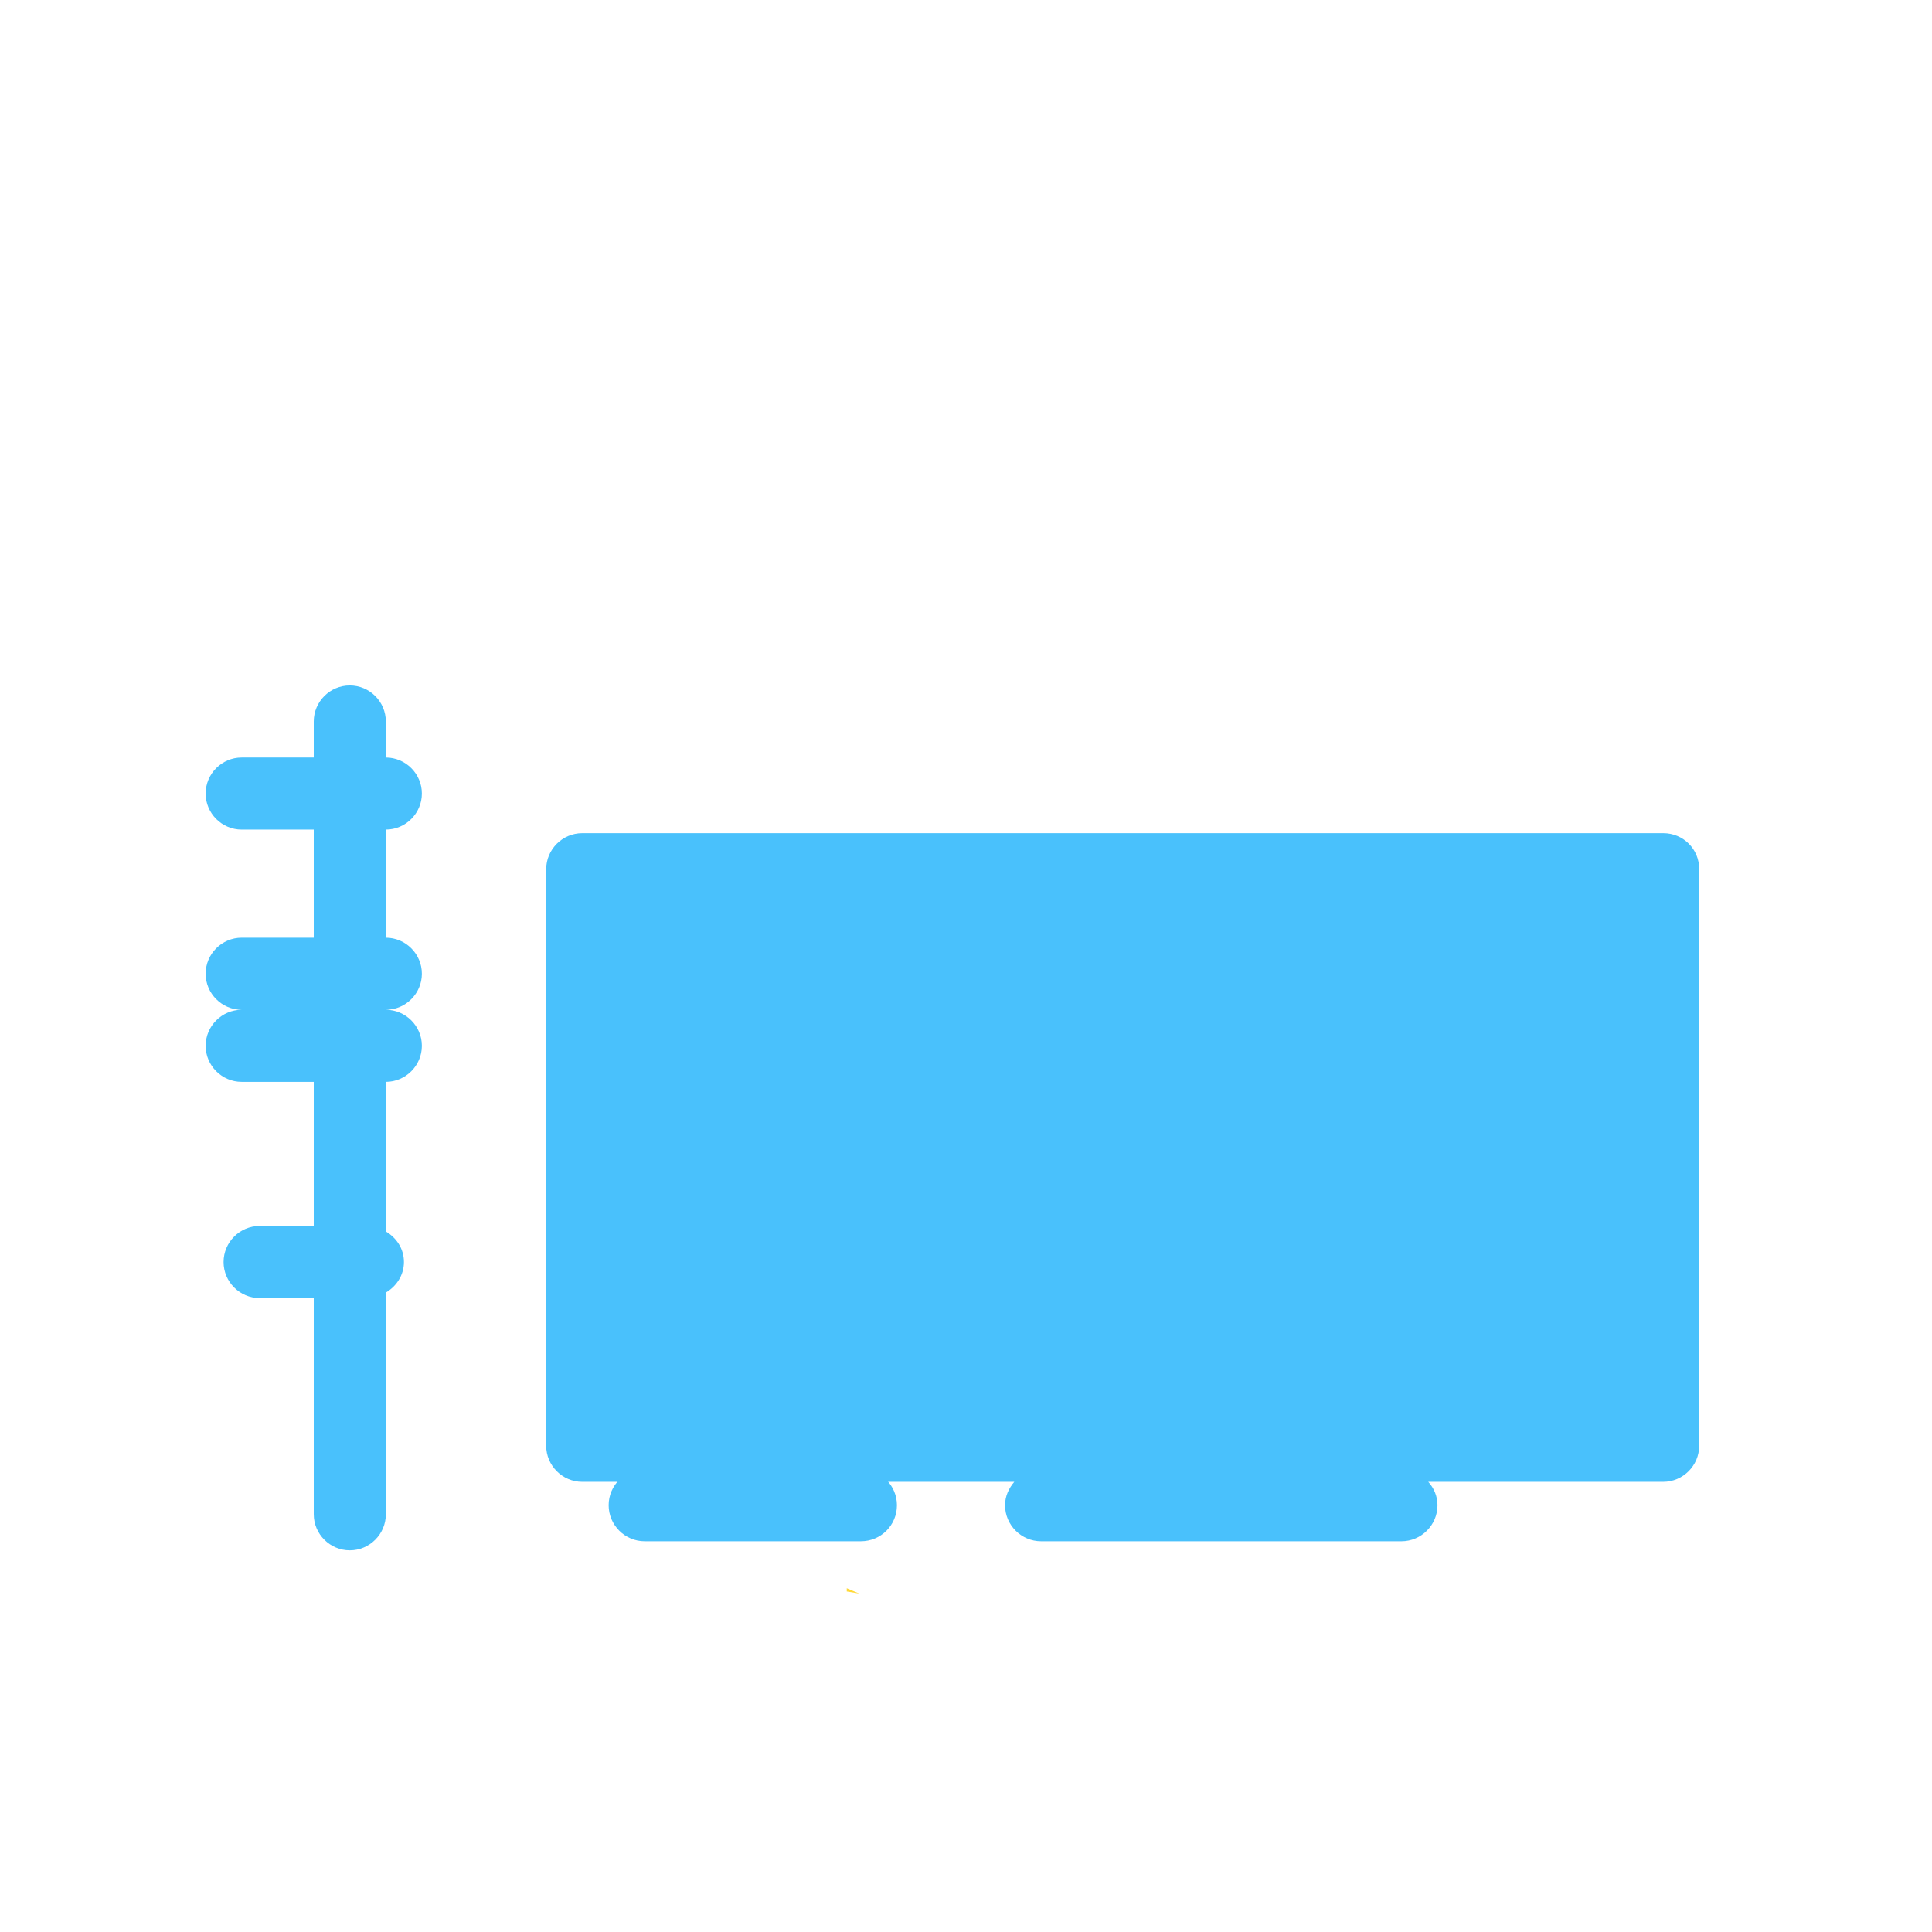 <?xml version="1.0" standalone="no"?><!DOCTYPE svg PUBLIC "-//W3C//DTD SVG 1.1//EN" "http://www.w3.org/Graphics/SVG/1.1/DTD/svg11.dtd"><svg t="1673198843642" class="icon" viewBox="0 0 1024 1024" version="1.1" xmlns="http://www.w3.org/2000/svg" p-id="767" xmlns:xlink="http://www.w3.org/1999/xlink" width="1000" height="1000"><path d="M456.3 816.9H341.7c-10.5 0-19.1-8.6-19.1-19.1 0-10.5 8.6-19.1 19.1-19.1h114.6c10.5 0 19.1 8.6 19.1 19.1 0 10.6-8.5 19.1-19.1 19.1z" fill="#49C1FC" p-id="768"></path><path d="M881.6 441.6h-573c-10.5 0-19.1 8.6-19.1 19.1v305.6c0 10.5 8.6 19.1 19.1 19.1h229c-2.9 3.4-4.9 7.6-4.9 12.4 0 10.5 8.6 19.1 19.1 19.1h191c10.5 0 19.1-8.6 19.1-19.1 0-4.8-1.9-9.1-4.9-12.4h124.5c10.5 0 19.1-8.6 19.1-19.1V460.7c0.1-10.6-8.4-19.1-19-19.1zM223.6 420.6c0-10.5-8.6-19.1-19.1-19.1v-19.1c0-10.5-8.6-19.1-19.1-19.1-10.5 0-19.1 8.6-19.1 19.1v19.1h-38.2c-10.5 0-19.1 8.6-19.1 19.1 0 10.5 8.6 19.1 19.1 19.1h38.2V497h-38.2c-10.5 0-19.1 8.6-19.1 19.1 0 10.5 8.6 19.1 19.1 19.1-10.5 0-19.1 8.6-19.1 19.1 0 10.5 8.6 19.1 19.1 19.1h38.2v76.4h-28.7c-10.5 0-19.1 8.6-19.1 19.1s8.6 19.1 19.1 19.1h28.7v114.6c0 10.5 8.6 19.1 19.1 19.1 10.5 0 19.1-8.6 19.1-19.1V685.1c5.6-3.3 9.6-9.2 9.6-16.2s-3.9-12.8-9.6-16.2v-79.3c10.5 0 19.1-8.6 19.1-19.1 0-10.5-8.6-19.1-19.1-19.1 10.5 0 19.1-8.6 19.1-19.1 0-10.5-8.6-19.1-19.1-19.1v-57.3c10.5 0 19.1-8.6 19.1-19.1z" fill="#49C1FC" p-id="769"></path><path d="M448.8 843.5c2.3 0.3 4.5 0.8 6.8 1.1-2.3-0.8-4.5-1.9-6.8-2.8v1.7z" fill="#FFD939" p-id="770"></path><path d="M404.1 460.7c52.7 0 95.5 42.8 95.5 95.5s-42.8 95.5-95.5 95.5-95.5-42.8-95.5-95.5 42.9-95.5 95.5-95.5m0-19.1c-63.3 0-114.6 51.3-114.6 114.6s51.3 114.6 114.6 114.6 114.6-51.3 114.6-114.6-51.3-114.6-114.6-114.6zM671.5 460.7c52.7 0 95.5 42.8 95.5 95.5s-42.8 95.5-95.5 95.5-95.5-42.8-95.5-95.5 42.9-95.5 95.5-95.5m0-19.1c-63.3 0-114.6 51.3-114.6 114.6s51.3 114.6 114.6 114.6 114.6-51.3 114.6-114.6-51.3-114.6-114.6-114.6z" fill="" p-id="771"></path><path d="M147.2 344.2v420.2" fill="#FFD939" p-id="772"></path><path d="M128.1 344.2h38.2v420.2h-38.2z" fill="" p-id="773"></path><path d="M89.9 382.4h76.4" fill="#FFD939" p-id="774"></path><path d="M89.9 344.2h76.4v76.4H89.9z" fill="" p-id="775"></path><path d="M99.4 477.9h57.3" fill="#FFD939" p-id="776"></path><path d="M99.4 468.3h57.3v19.1H99.4z" fill="" p-id="777"></path><path d="M99.4 516.1h57.3" fill="#FFD939" p-id="778"></path><path d="M99.4 506.5h57.3v19.1H99.4z" fill="" p-id="779"></path><path d="M99.4 630.7h57.3" fill="#FFD939" p-id="780"></path><path d="M99.4 582.9h57.3v95.5H99.4zM824.3 403.4V709h-573V403.4h573m0-38.2h-573c-21.1 0-38.2 17.1-38.2 38.2V709c0 21.1 17.1 38.2 38.2 38.2h573c21.1 0 38.2-17.1 38.2-38.2V403.4c0-21.1-17.1-38.2-38.2-38.2z" fill="" p-id="781"></path><path d="M265.3 759.6h114.6" fill="#FFD939" p-id="782"></path><path d="M265.3 740.5h114.6v38.2H265.3z" fill="" p-id="783"></path><path d="M382.1 534.2c-15.1-26.7-43.6-35.8-69.6-22.1l-5.3-10.1c31.2-16.4 66.9-5.3 84.9 26.6l-10 5.6zM471.4 617.9c-22 0-42.9-12.1-55.3-34.1l10-5.6c15.1 26.7 43.7 35.8 69.6 22.1l5.3 10.1c-9.6 5.1-19.7 7.5-29.6 7.5zM304.2 574.5l-10.3-5.1c15.6-31.7 51-43.7 84.3-28.5l-4.8 10.4c-27.8-12.6-56.2-3.1-69.2 23.2zM459.1 578c-9.5 0-19.4-2.1-29-6.5l4.8-10.4c27.8 12.7 56.3 3.2 69.2-23.1l10.3 5.1c-11.1 22.3-32.2 34.9-55.3 34.9zM322.7 631.8c-5.9-34.8 15.7-65.4 51.5-72.7l2.3 11.2c-29.9 6.1-47.4 30.6-42.5 59.5l-11.3 2zM434 553.2l-2.3-11.2c29.9-6.1 47.4-30.6 42.5-59.5l11.3-1.9c5.9 34.8-15.7 65.3-51.5 72.6z" fill="" p-id="784"></path><path d="M382.6 665.3c-25.2-24.7-25.6-62.2-1-89.1l8.5 7.7c-20.6 22.6-20.4 52.7 0.6 73.2l-8.1 8.2zM426.6 536.2l-8.5-7.7c20.6-22.6 20.4-52.7-0.5-73.2l8-8.2c25.2 24.6 25.7 62.1 1 89.1z" fill="" p-id="785"></path><path d="M450.7 657.2c-34.9-5.1-57.2-35.2-53.1-71.5L409 587c-3.5 30.5 14.4 54.7 43.3 58.9l-1.6 11.3zM410.6 526.8l-11.4-1.3c3.4-30.5-14.4-54.7-43.3-58.9l1.7-11.3c34.8 5 57.1 35.1 53 71.5z" fill="" p-id="786"></path><path d="M404.1 529.4c14.7 0 26.7 12 26.7 26.7s-12 26.7-26.7 26.7-26.7-12-26.7-26.7 12-26.7 26.7-26.7m0-11.4c-21.1 0-38.2 17.1-38.2 38.2s17.1 38.2 38.2 38.2 38.2-17.1 38.2-38.2-17.1-38.2-38.2-38.2z" fill="" p-id="787"></path><path d="M649.5 534.2c-15.1-26.7-43.6-35.8-69.6-22.1l-5.3-10.1c31.2-16.4 66.9-5.3 84.9 26.6l-10 5.6zM738.8 617.9c-22 0-42.9-12.1-55.3-34.1l10-5.6c15.1 26.7 43.7 35.8 69.6 22.1l5.3 10.1c-9.6 5.1-19.7 7.5-29.6 7.5zM571.6 574.5l-10.3-5.1c15.6-31.7 51.1-43.7 84.3-28.5l-4.8 10.4c-27.8-12.6-56.2-3.1-69.2 23.2zM726.5 578c-9.5 0-19.4-2.1-29-6.5l4.8-10.4c27.8 12.7 56.3 3.2 69.2-23.1l10.3 5.1c-11.1 22.3-32.2 34.9-55.3 34.9zM590.1 631.8c-5.9-34.8 15.7-65.4 51.5-72.7l2.3 11.2c-29.9 6.1-47.4 30.6-42.5 59.5l-11.3 2zM701.4 553.2l-2.3-11.2c29.9-6.1 47.4-30.6 42.5-59.5l11.3-1.9c6 34.8-15.7 65.3-51.5 72.6z" fill="" p-id="788"></path><path d="M650 665.3c-25.2-24.7-25.6-62.2-1-89.1l8.5 7.7c-20.6 22.6-20.4 52.7 0.6 73.2l-8.1 8.2zM694 536.2l-8.5-7.7c20.6-22.6 20.4-52.7-0.5-73.2l8-8.2c25.2 24.6 25.7 62.1 1 89.1z" fill="" p-id="789"></path><path d="M718.1 657.2c-34.9-5.1-57.2-35.2-53.1-71.5l11.4 1.3c-3.5 30.5 14.4 54.7 43.3 58.9l-1.6 11.3zM678 526.8l-11.4-1.3c3.4-30.5-14.4-54.7-43.3-58.9l1.7-11.3c34.8 5 57.1 35.1 53 71.5z" fill="" p-id="790"></path><path d="M671.5 529.4c14.7 0 26.7 12 26.7 26.7s-12 26.7-26.7 26.7-26.7-12-26.7-26.7 12-26.7 26.7-26.7m0-11.4c-21.1 0-38.2 17.1-38.2 38.2s17.1 38.2 38.2 38.2 38.2-17.1 38.2-38.2-17.1-38.2-38.2-38.2z" fill="" p-id="791"></path><path d="M475.4 759.6h191" fill="#FFD939" p-id="792"></path><path d="M475.4 740.5h191v38.2h-191z" fill="" p-id="793"></path></svg>